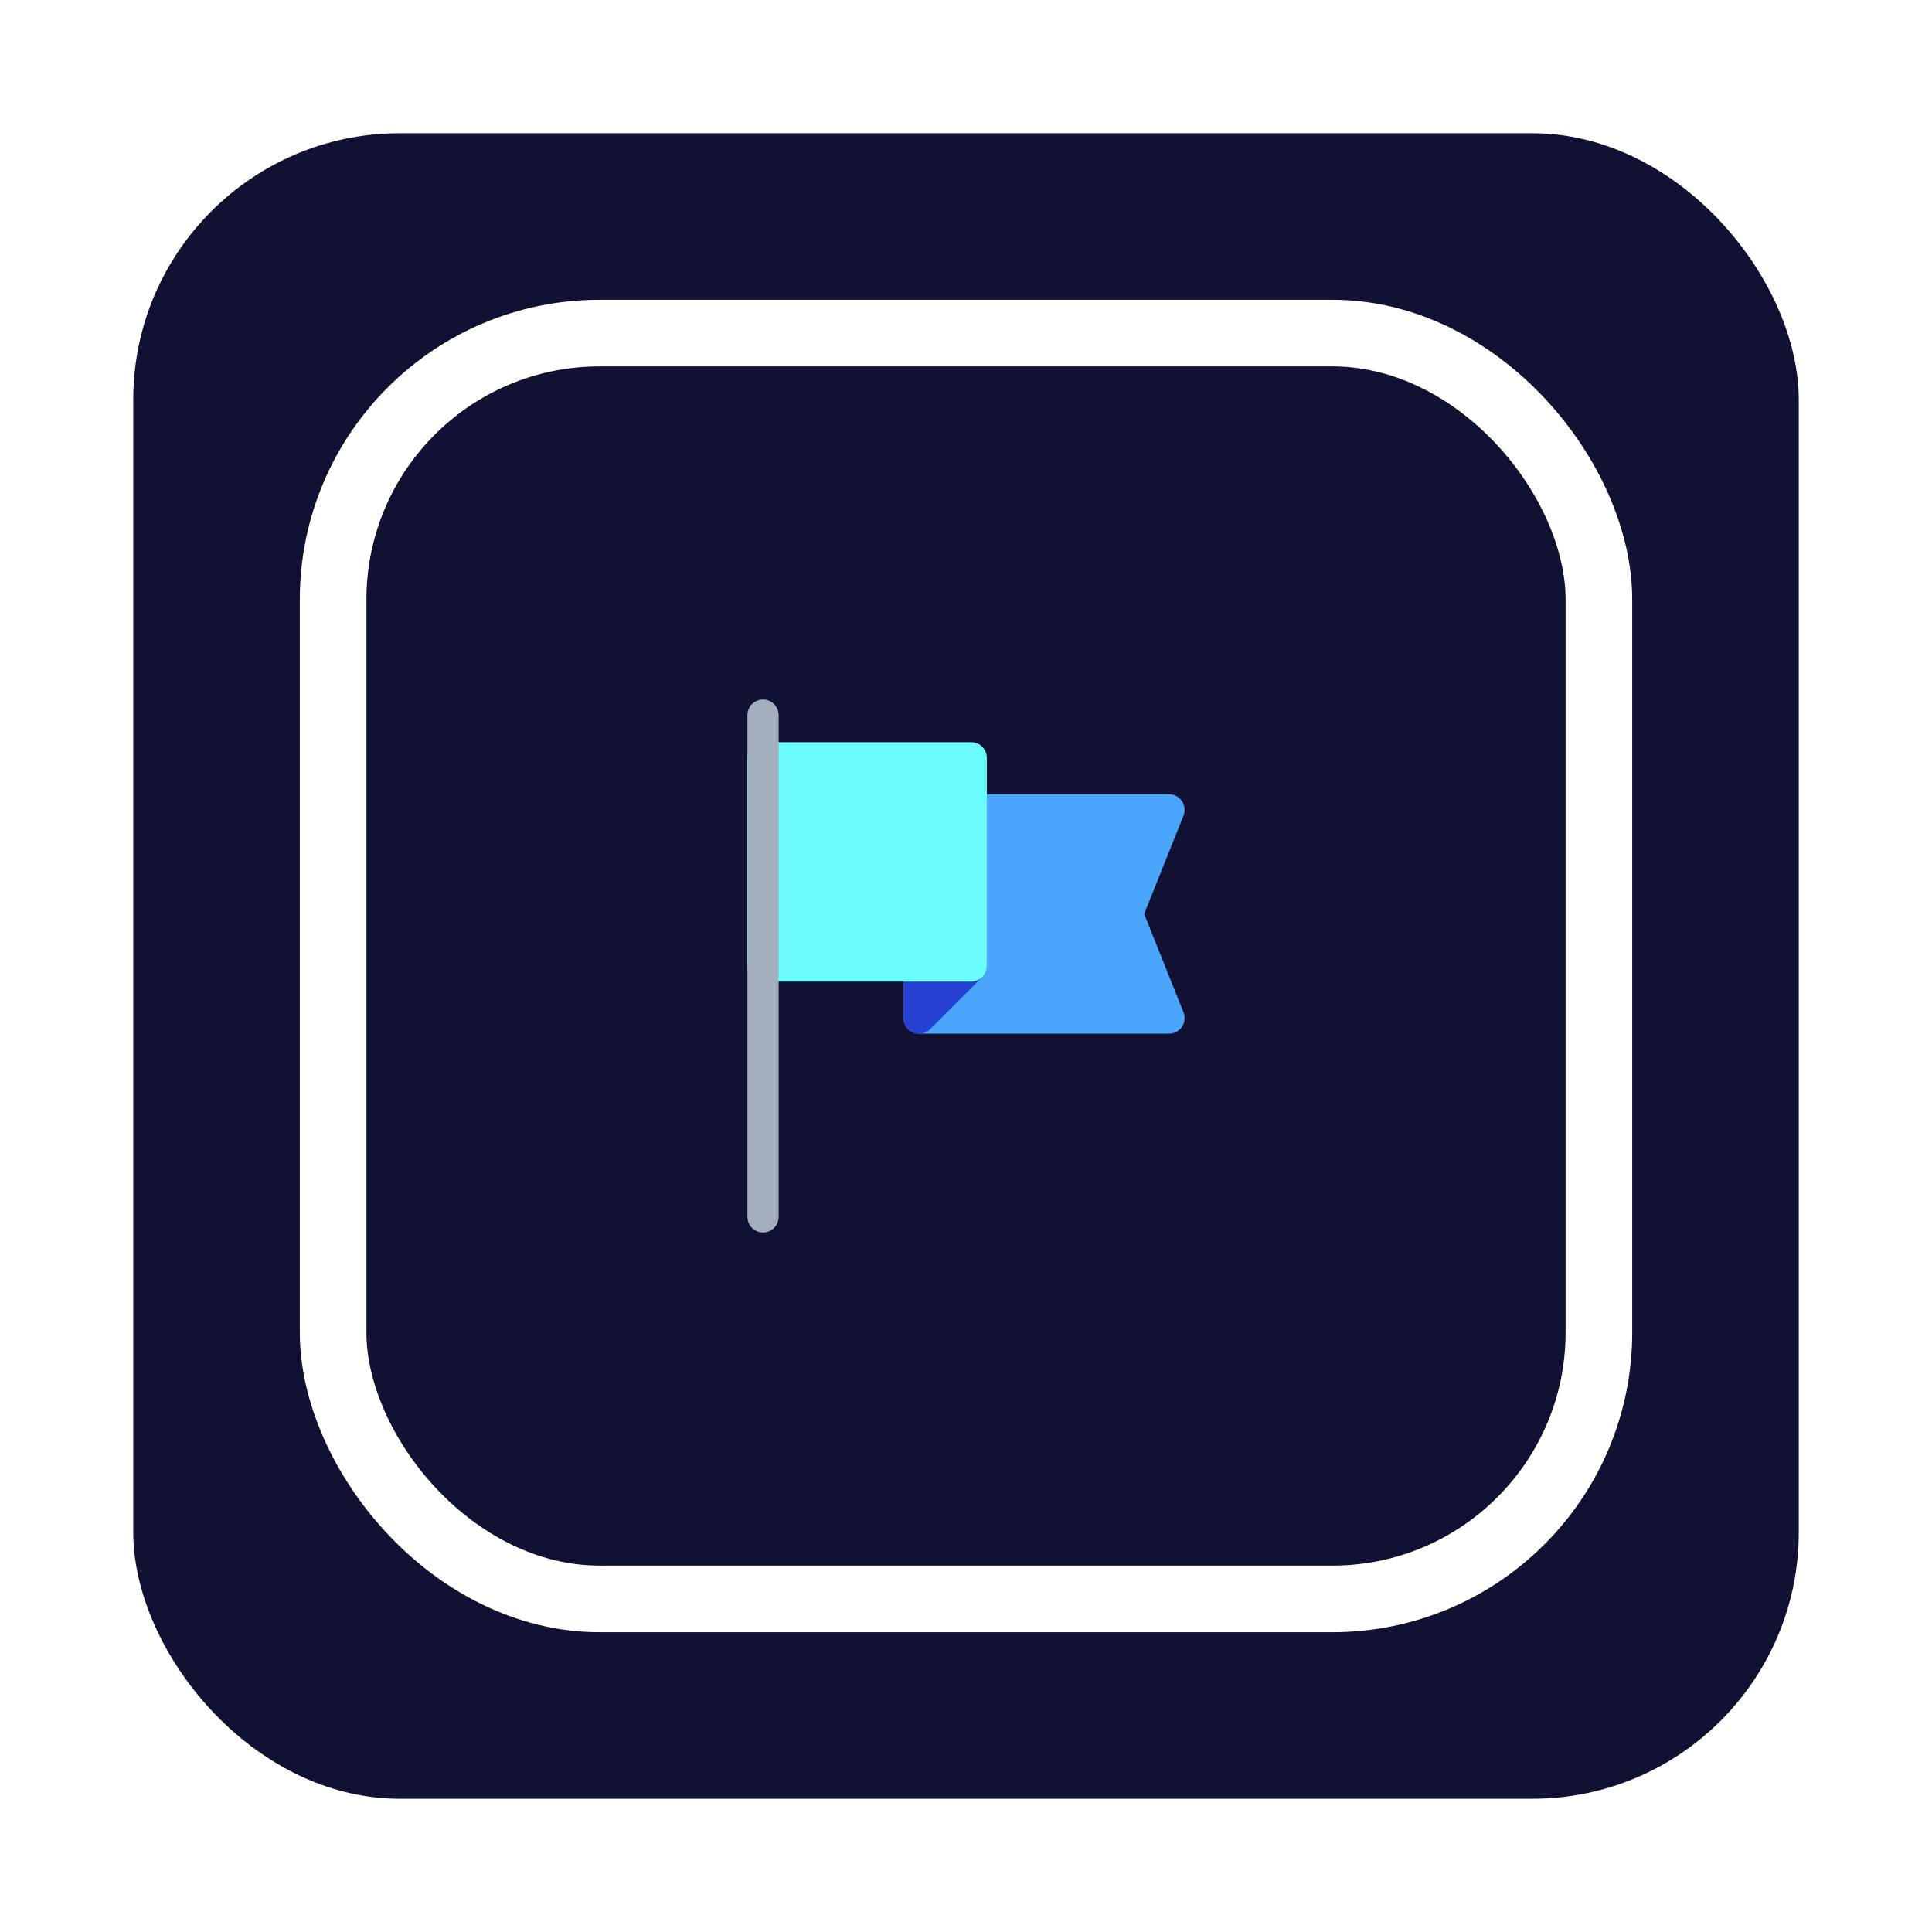 <svg width="58" height="58" viewBox="0 0 58 58" fill="none" xmlns="http://www.w3.org/2000/svg">
<g filter="url(#filter0_d)">
<rect x="4" width="50" height="50" rx="8" fill="#111233"/>
<rect x="10" y="6" width="38" height="38" rx="8" stroke="white" stroke-width="2"/>
<path d="M34.349 23.438L35.529 20.487C35.587 20.342 35.569 20.178 35.482 20.05C35.395 19.921 35.249 19.844 35.094 19.844H29.156C28.897 19.844 28.688 20.054 28.688 20.312V24.531H27.594C27.335 24.531 27.125 24.741 27.125 25V26.562C27.125 26.821 27.335 27.031 27.594 27.031H35.094C35.249 27.031 35.395 26.954 35.482 26.825C35.569 26.697 35.587 26.533 35.529 26.388L34.349 23.438Z" fill="#49A6FC"/>
<path d="M27.594 27.031C27.533 27.031 27.472 27.02 27.414 26.996C27.239 26.923 27.125 26.752 27.125 26.562V25C27.125 24.741 27.335 24.531 27.594 24.531H29.156C29.346 24.531 29.517 24.645 29.589 24.821C29.662 24.996 29.622 25.197 29.488 25.331L27.925 26.894C27.835 26.984 27.716 27.031 27.594 27.031Z" fill="#2641D1"/>
<path d="M29.156 18.281H22.906C22.647 18.281 22.438 18.491 22.438 18.75V25C22.438 25.259 22.647 25.469 22.906 25.469H29.156C29.415 25.469 29.625 25.259 29.625 25V18.75C29.625 18.491 29.415 18.281 29.156 18.281Z" fill="#6BFDFD"/>
<path d="M22.906 33C22.647 33 22.438 32.79 22.438 32.531V17.469C22.438 17.21 22.647 17 22.906 17C23.165 17 23.375 17.21 23.375 17.469V32.531C23.375 32.79 23.165 33 22.906 33Z" fill="#A4B0BE"/>
</g>
<defs>
<filter id="filter0_d" x="0" y="0" width="58" height="58" filterUnits="userSpaceOnUse" color-interpolation-filters="sRGB">
<feFlood flood-opacity="0" result="BackgroundImageFix"/>
<feColorMatrix in="SourceAlpha" type="matrix" values="0 0 0 0 0 0 0 0 0 0 0 0 0 0 0 0 0 0 127 0" result="hardAlpha"/>
<feOffset dy="4"/>
<feGaussianBlur stdDeviation="2"/>
<feComposite in2="hardAlpha" operator="out"/>
<feColorMatrix type="matrix" values="0 0 0 0 0 0 0 0 0 0 0 0 0 0 0 0 0 0 0.25 0"/>
<feBlend mode="normal" in2="BackgroundImageFix" result="effect1_dropShadow"/>
<feBlend mode="normal" in="SourceGraphic" in2="effect1_dropShadow" result="shape"/>
</filter>
</defs>
</svg>
